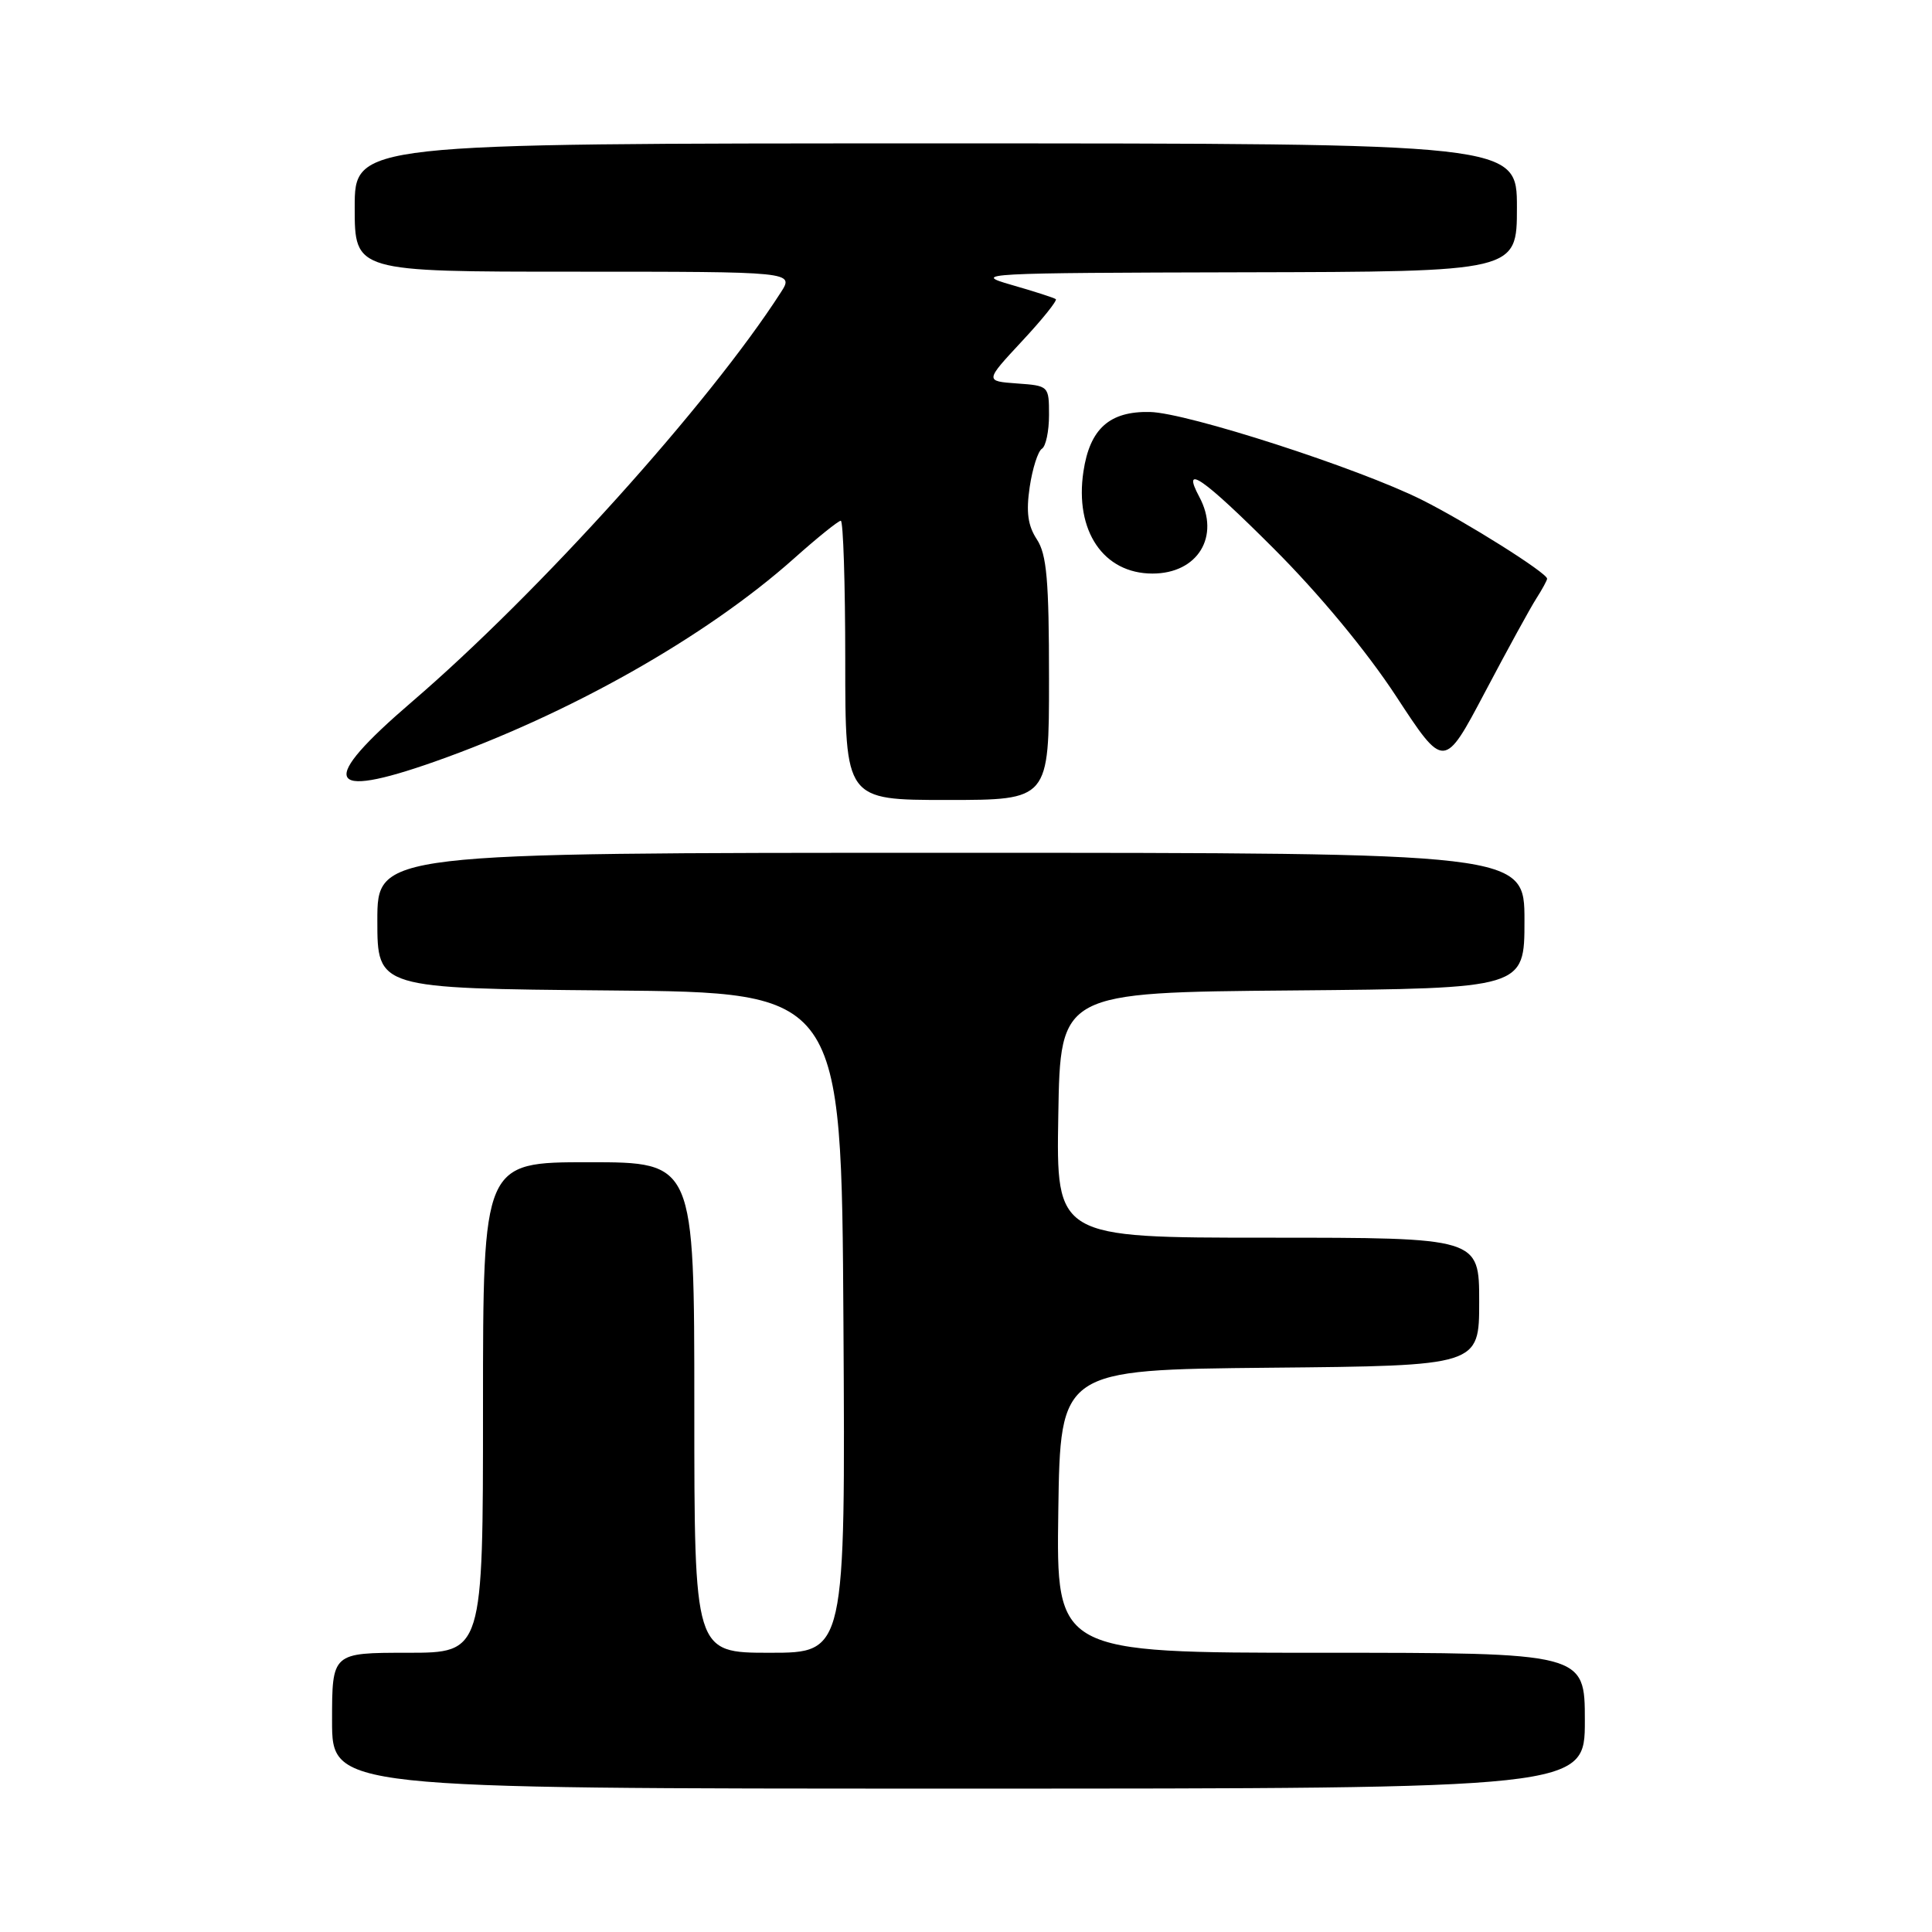 <?xml version="1.0" encoding="UTF-8" standalone="no"?>
<!DOCTYPE svg PUBLIC "-//W3C//DTD SVG 1.1//EN" "http://www.w3.org/Graphics/SVG/1.1/DTD/svg11.dtd" >
<svg xmlns="http://www.w3.org/2000/svg" xmlns:xlink="http://www.w3.org/1999/xlink" version="1.1" viewBox="0 0 256 256">
 <g >
 <path fill="currentColor"
d=" M 210.00 228.00 C 210.00 219.00 210.00 219.00 174.98 219.00 C 139.96 219.00 139.96 219.00 140.23 200.25 C 140.50 181.50 140.50 181.50 168.25 181.23 C 196.00 180.97 196.00 180.97 196.00 172.48 C 196.00 164.00 196.00 164.00 167.98 164.00 C 139.95 164.00 139.95 164.00 140.23 147.75 C 140.50 131.50 140.50 131.50 171.25 131.24 C 202.00 130.97 202.00 130.97 202.00 121.99 C 202.00 113.00 202.00 113.00 126.00 113.00 C 50.00 113.00 50.00 113.00 50.00 121.99 C 50.00 130.97 50.00 130.97 80.75 131.24 C 111.50 131.50 111.50 131.50 111.76 175.25 C 112.02 219.00 112.02 219.00 102.01 219.00 C 92.00 219.00 92.00 219.00 92.00 186.50 C 92.00 154.00 92.00 154.00 78.00 154.00 C 64.00 154.00 64.00 154.00 64.00 186.50 C 64.00 219.00 64.00 219.00 54.00 219.00 C 44.00 219.00 44.00 219.00 44.00 228.00 C 44.00 237.00 44.00 237.00 127.00 237.00 C 210.00 237.00 210.00 237.00 210.00 228.00 Z  M 139.00 89.96 C 139.00 76.89 138.70 73.47 137.39 71.47 C 136.19 69.64 135.95 67.85 136.44 64.53 C 136.81 62.06 137.54 59.78 138.06 59.46 C 138.58 59.14 139.00 57.13 139.00 55.00 C 139.00 51.14 138.97 51.11 134.75 50.81 C 130.50 50.50 130.50 50.50 135.40 45.23 C 138.10 42.34 140.12 39.82 139.90 39.64 C 139.68 39.46 137.03 38.61 134.00 37.74 C 128.73 36.23 130.01 36.16 164.75 36.08 C 201.00 36.00 201.00 36.00 201.00 27.50 C 201.00 19.00 201.00 19.00 124.00 19.00 C 47.00 19.00 47.00 19.00 47.00 27.50 C 47.00 36.00 47.00 36.00 76.12 36.00 C 105.23 36.00 105.23 36.00 103.46 38.75 C 93.96 53.52 71.41 78.55 54.55 93.02 C 42.15 103.66 43.06 106.04 57.57 100.93 C 75.42 94.64 93.54 84.40 105.21 74.00 C 108.29 71.25 111.09 69.00 111.41 69.00 C 111.73 69.00 112.00 77.33 112.00 87.50 C 112.00 106.00 112.00 106.00 125.50 106.00 C 139.00 106.00 139.00 106.00 139.00 89.96 Z  M 203.58 79.29 C 204.36 78.07 205.00 76.89 205.00 76.68 C 205.00 75.92 194.26 69.16 188.40 66.23 C 180.00 62.03 157.30 54.70 152.38 54.59 C 147.01 54.47 144.41 56.81 143.56 62.48 C 142.38 70.34 146.21 76.00 152.71 76.00 C 158.71 76.00 161.72 71.08 158.92 65.85 C 156.47 61.28 159.41 63.32 168.75 72.66 C 174.80 78.70 181.09 86.30 184.99 92.25 C 191.35 101.97 191.35 101.97 196.76 91.73 C 199.73 86.10 202.80 80.50 203.58 79.29 Z "/>
</g>
</svg>